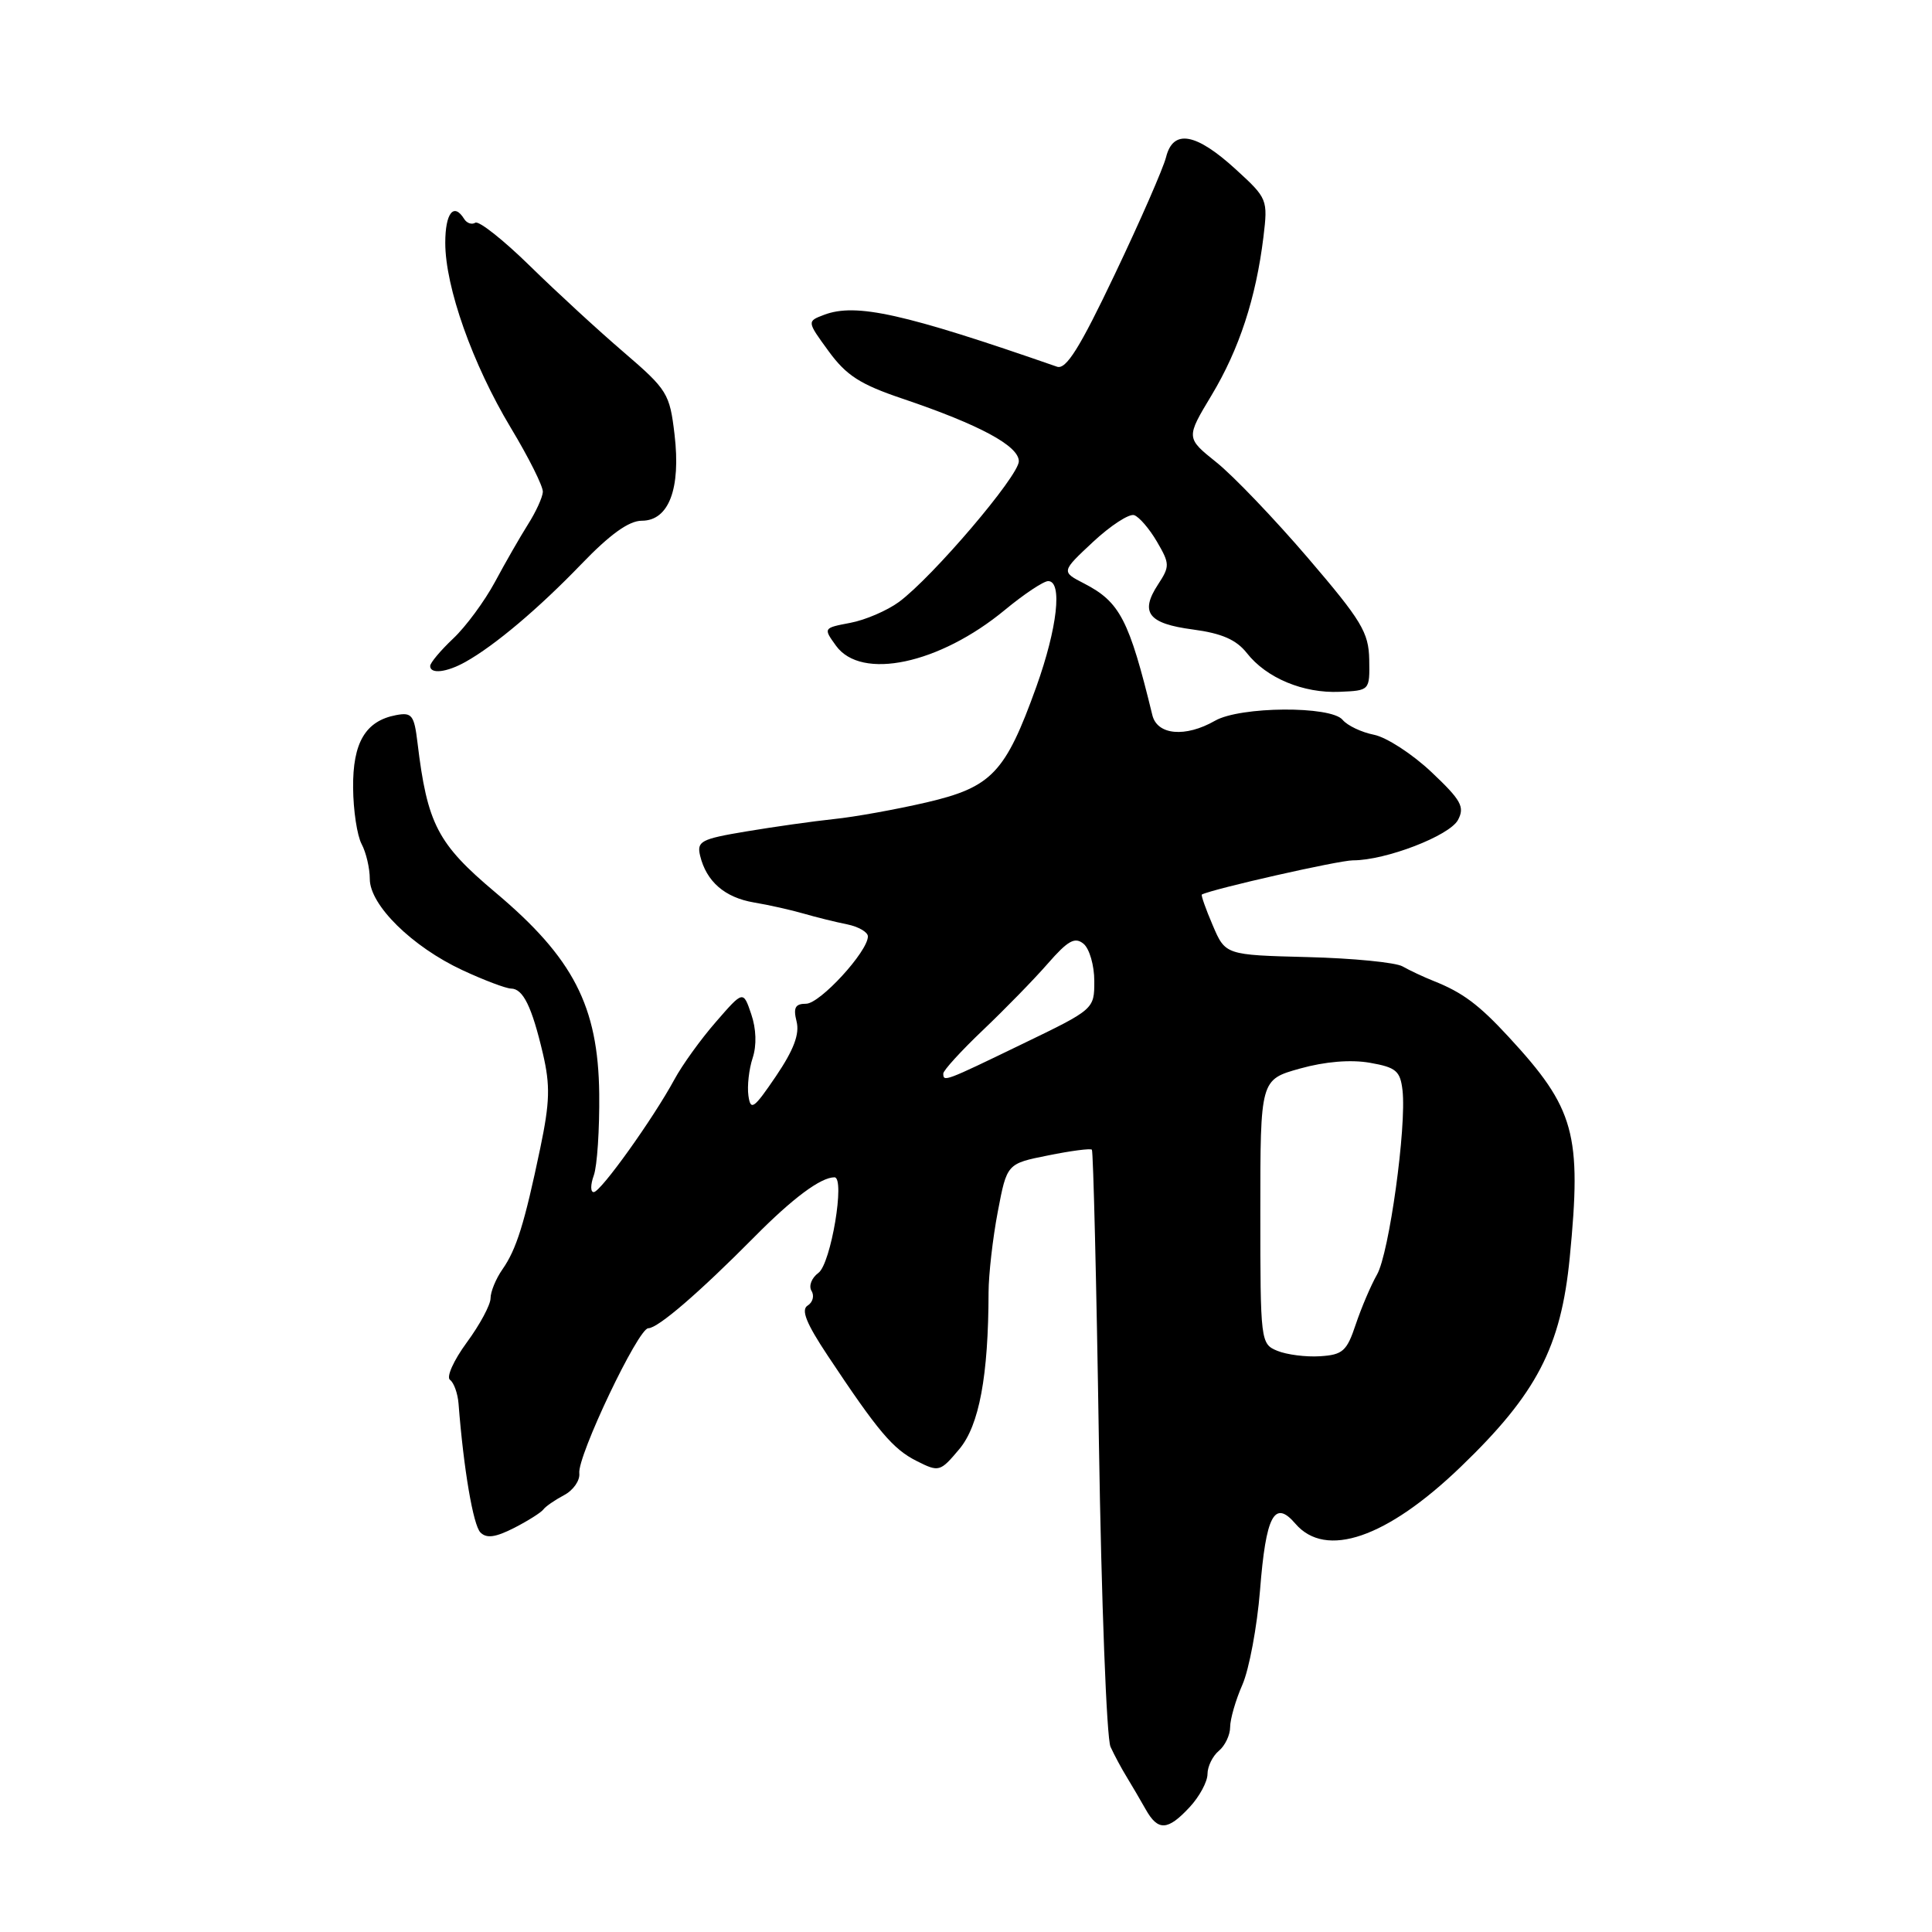 <?xml version="1.0" encoding="UTF-8" standalone="no"?>
<!DOCTYPE svg PUBLIC "-//W3C//DTD SVG 1.1//EN" "http://www.w3.org/Graphics/SVG/1.1/DTD/svg11.dtd" >
<svg xmlns="http://www.w3.org/2000/svg" xmlns:xlink="http://www.w3.org/1999/xlink" version="1.1" viewBox="0 0 256 256">
 <g >
 <path fill="currentColor"
d=" M 157.64 239.45 C 158.94 238.05 160.00 236.08 160.00 235.07 C 160.00 234.07 160.68 232.68 161.50 232.00 C 162.32 231.32 163.00 229.90 163.00 228.85 C 163.00 227.80 163.73 225.26 164.63 223.22 C 165.52 221.17 166.57 215.55 166.96 210.72 C 167.74 200.79 168.87 198.66 171.64 201.89 C 175.66 206.58 183.76 203.80 193.57 194.35 C 203.63 184.67 206.84 178.50 208.00 166.62 C 209.60 150.23 208.68 146.89 199.90 137.39 C 195.97 133.13 193.80 131.51 190.00 130.00 C 188.62 129.45 186.75 128.57 185.84 128.05 C 184.93 127.53 179.27 126.97 173.28 126.82 C 162.37 126.54 162.37 126.54 160.69 122.60 C 159.76 120.44 159.12 118.60 159.25 118.53 C 160.71 117.78 177.39 114.00 179.28 114.00 C 183.62 114.00 192.06 110.75 193.19 108.65 C 194.11 106.92 193.62 106.03 189.67 102.30 C 187.15 99.92 183.72 97.69 182.06 97.36 C 180.40 97.03 178.53 96.14 177.90 95.38 C 176.35 93.51 164.33 93.59 161.00 95.50 C 157.07 97.75 153.33 97.41 152.69 94.75 C 149.61 82.11 148.40 79.77 143.66 77.32 C 140.61 75.75 140.61 75.75 144.84 71.80 C 147.17 69.63 149.62 68.04 150.28 68.26 C 150.94 68.48 152.30 70.06 153.30 71.77 C 155.01 74.70 155.02 75.04 153.45 77.44 C 151.01 81.16 152.14 82.63 158.06 83.41 C 161.89 83.92 163.81 84.76 165.21 86.53 C 167.80 89.84 172.69 91.88 177.50 91.67 C 181.50 91.50 181.50 91.50 181.43 87.41 C 181.36 83.79 180.43 82.25 173.29 73.91 C 168.86 68.74 163.41 63.04 161.18 61.26 C 157.14 58.02 157.14 58.02 160.54 52.37 C 164.20 46.28 166.42 39.50 167.41 31.42 C 168.01 26.43 167.95 26.28 163.76 22.45 C 158.47 17.61 155.45 17.07 154.51 20.82 C 154.14 22.29 151.09 29.27 147.73 36.32 C 143.07 46.12 141.26 49.01 140.06 48.59 C 119.79 41.54 113.42 40.12 109.21 41.71 C 106.91 42.58 106.91 42.58 109.80 46.54 C 112.15 49.76 113.99 50.94 119.60 52.83 C 129.80 56.28 135.00 59.08 135.00 61.12 C 135.00 63.06 123.60 76.44 119.12 79.76 C 117.55 80.91 114.65 82.16 112.67 82.53 C 109.09 83.21 109.08 83.22 110.78 85.57 C 114.13 90.19 124.46 88.00 133.14 80.83 C 135.69 78.72 138.28 77.00 138.89 77.00 C 140.81 77.00 140.11 83.21 137.32 91.00 C 133.21 102.42 131.42 104.30 122.78 106.32 C 118.77 107.25 113.25 108.25 110.50 108.53 C 107.75 108.82 102.52 109.56 98.88 110.17 C 92.88 111.17 92.31 111.47 92.77 113.39 C 93.60 116.81 96.03 118.92 99.89 119.58 C 101.87 119.91 104.85 120.58 106.50 121.06 C 108.15 121.54 110.74 122.18 112.25 122.48 C 113.76 122.79 115.00 123.51 115.00 124.08 C 115.00 126.08 108.65 133.00 106.81 133.00 C 105.37 133.00 105.09 133.52 105.55 135.35 C 105.97 137.01 105.18 139.11 102.82 142.60 C 99.88 146.93 99.46 147.23 99.17 145.19 C 98.99 143.92 99.24 141.67 99.73 140.19 C 100.28 138.52 100.21 136.32 99.54 134.37 C 98.48 131.24 98.48 131.24 94.86 135.41 C 92.86 137.70 90.39 141.13 89.36 143.04 C 86.55 148.22 79.62 157.92 78.68 157.96 C 78.23 157.98 78.23 156.99 78.68 155.75 C 79.13 154.51 79.45 149.64 79.40 144.92 C 79.26 133.31 75.97 126.94 65.64 118.25 C 57.97 111.80 56.62 109.20 55.32 98.41 C 54.88 94.74 54.57 94.36 52.47 94.76 C 48.43 95.53 46.73 98.40 46.79 104.39 C 46.81 107.38 47.32 110.73 47.92 111.85 C 48.51 112.96 49.00 115.04 49.00 116.47 C 49.00 119.93 54.60 125.44 61.27 128.55 C 64.15 129.89 67.05 130.98 67.71 130.99 C 69.31 131.00 70.47 133.37 71.94 139.62 C 72.92 143.83 72.86 146.04 71.59 152.12 C 69.49 162.16 68.43 165.54 66.58 168.19 C 65.71 169.43 65.00 171.16 65.00 172.03 C 65.00 172.89 63.58 175.54 61.84 177.90 C 60.11 180.26 59.11 182.48 59.63 182.84 C 60.14 183.21 60.65 184.62 60.76 186.00 C 61.43 194.64 62.70 202.10 63.66 203.06 C 64.48 203.88 65.66 203.71 68.14 202.45 C 69.99 201.50 71.72 200.40 72.00 200.01 C 72.28 199.62 73.51 198.77 74.73 198.12 C 75.96 197.48 76.87 196.17 76.76 195.22 C 76.49 192.97 84.56 176.00 85.90 176.00 C 87.18 176.00 92.65 171.28 99.96 163.90 C 105.03 158.77 108.75 156.00 110.57 156.00 C 112.02 156.00 110.10 167.45 108.45 168.66 C 107.54 169.33 107.13 170.39 107.53 171.05 C 107.93 171.69 107.70 172.57 107.02 172.99 C 106.11 173.55 106.83 175.35 109.69 179.65 C 116.35 189.68 118.32 192.01 121.46 193.59 C 124.42 195.08 124.57 195.04 127.11 192.02 C 129.75 188.88 130.97 182.32 130.99 171.22 C 131.00 168.87 131.54 164.08 132.21 160.57 C 133.42 154.19 133.42 154.19 138.88 153.10 C 141.88 152.49 144.49 152.15 144.68 152.34 C 144.86 152.53 145.29 169.95 145.61 191.05 C 145.94 212.15 146.63 230.34 147.15 231.46 C 147.66 232.58 148.64 234.40 149.32 235.50 C 149.99 236.60 151.11 238.51 151.81 239.75 C 153.44 242.65 154.73 242.59 157.64 239.45 Z  M 61.67 87.71 C 65.56 85.54 71.39 80.61 77.03 74.75 C 80.84 70.79 83.34 69.00 85.04 69.00 C 88.62 69.00 90.23 64.77 89.38 57.57 C 88.74 52.14 88.43 51.64 82.67 46.69 C 79.34 43.84 73.74 38.69 70.22 35.24 C 66.71 31.80 63.45 29.22 62.98 29.51 C 62.52 29.80 61.86 29.58 61.51 29.02 C 60.13 26.79 59.00 28.22 59.00 32.18 C 59.00 38.05 62.61 48.24 67.68 56.68 C 70.06 60.63 71.97 64.45 71.93 65.18 C 71.89 65.91 71.00 67.85 69.95 69.50 C 68.91 71.15 66.94 74.58 65.58 77.12 C 64.21 79.66 61.73 83.03 60.05 84.61 C 58.37 86.20 57.00 87.83 57.00 88.25 C 57.00 89.35 59.19 89.10 61.67 87.71 Z  M 169.25 178.99 C 167.04 178.08 167.00 177.77 167.00 160.56 C 167.00 143.06 167.00 143.06 172.25 141.59 C 175.58 140.66 178.96 140.38 181.50 140.82 C 184.99 141.43 185.54 141.90 185.84 144.47 C 186.39 149.28 184.07 166.07 182.46 168.89 C 181.64 170.33 180.38 173.30 179.64 175.50 C 178.46 179.04 177.92 179.52 174.91 179.71 C 173.03 179.83 170.49 179.50 169.25 178.99 Z  M 124.99 142.25 C 124.99 141.84 127.35 139.25 130.24 136.50 C 133.13 133.75 137.00 129.79 138.83 127.69 C 141.51 124.62 142.43 124.11 143.58 125.06 C 144.36 125.71 145.00 127.93 145.00 129.99 C 145.00 133.73 145.00 133.73 135.41 138.36 C 125.12 143.34 125.00 143.38 124.99 142.25 Z "/>
</g>
</svg>